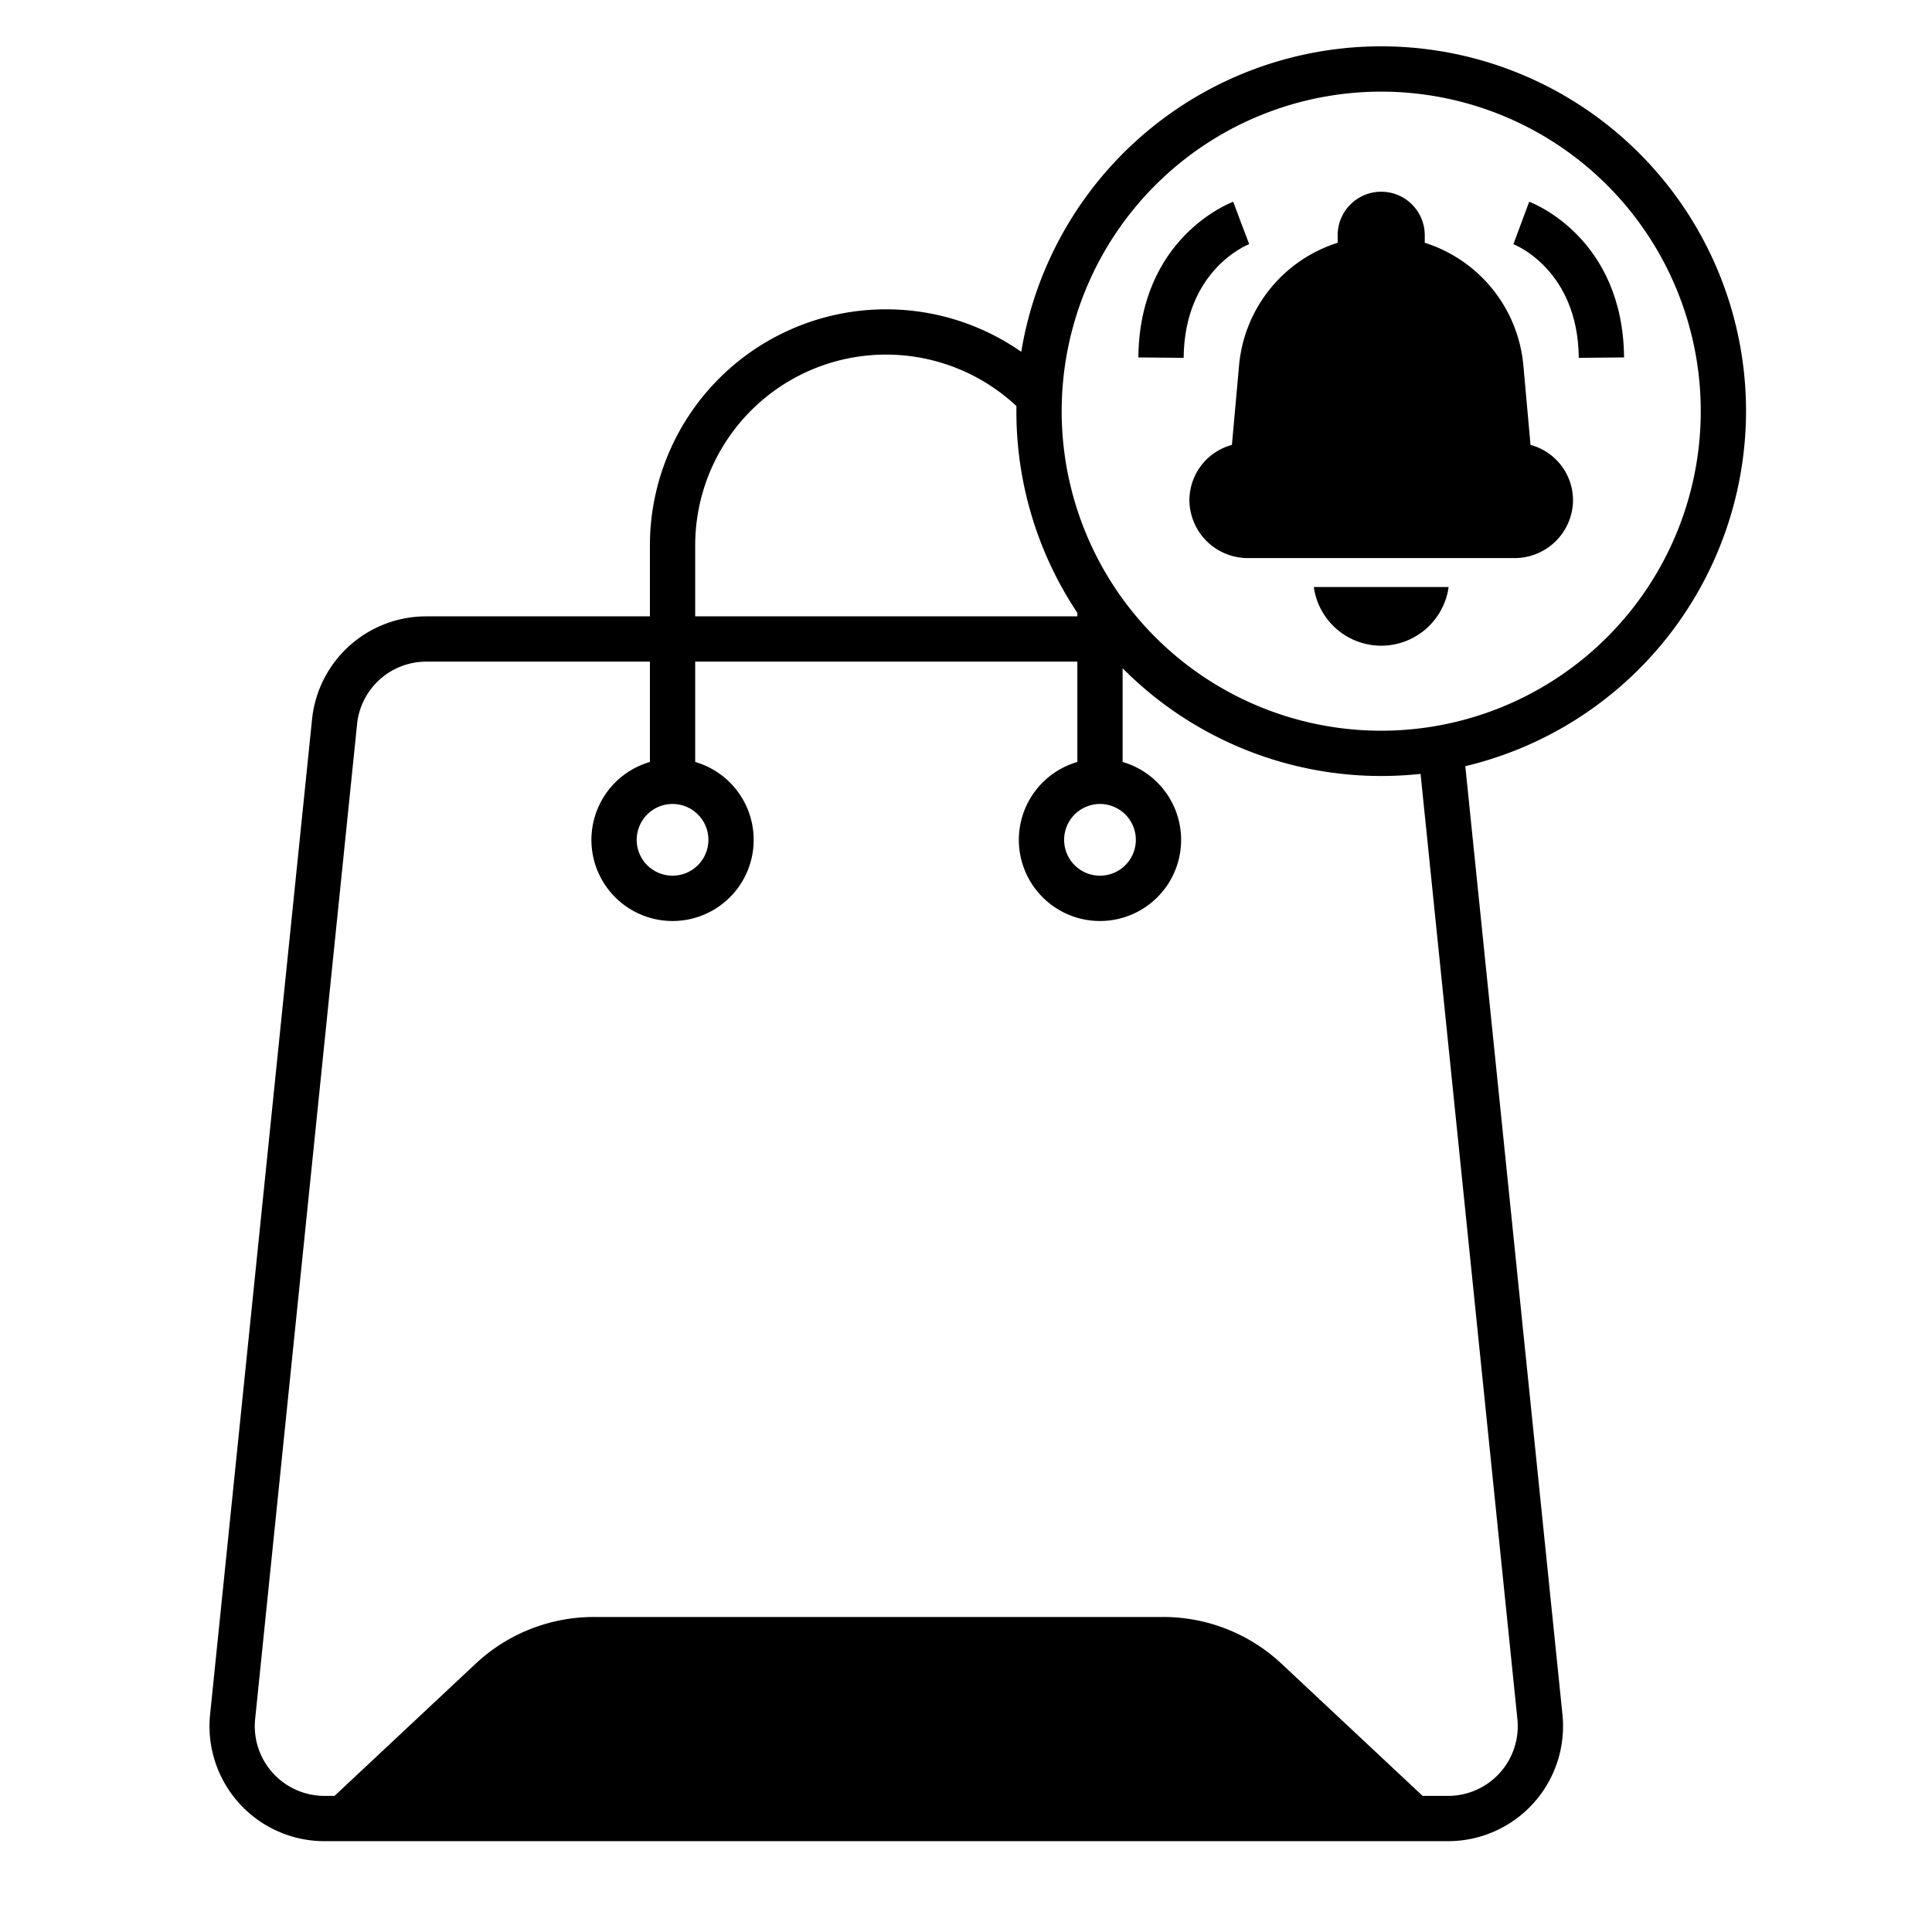 <?xml version="1.0" ?><svg viewBox="0 0 512 512" xmlns="http://www.w3.org/2000/svg"><g id="Product_notification"><path d="M462.717,108.966A96.681,96.681,0,0,0,270.643,93.231a62.594,62.594,0,0,0-98.409,51.378v18.733h-59.228a30.397,30.397,0,0,0-30.319,27.372L55.677,454.346a30.478,30.478,0,0,0,30.32,33.584h297.748a30.478,30.478,0,0,0,30.319-33.584L388.319,203.05A96.849,96.849,0,0,0,462.717,108.966ZM184.233,144.609a50.58,50.58,0,0,1,85.139-36.99c-.006.449-.017.897-.017,1.347a96.116,96.116,0,0,0,16.152,53.438v.938H184.233Zm107.274,68.452a9.501,9.501,0,1,1-9.501,9.501A9.511,9.511,0,0,1,291.508,213.06Zm-113.274,0a9.501,9.501,0,1,1-9.501,9.501A9.511,9.511,0,0,1,178.233,213.06Zm223.893,242.508a18.478,18.478,0,0,1-18.382,20.362h-6.729l-37.349-34.983a45.856,45.856,0,0,0-31.455-12.431H157.453a45.854,45.854,0,0,0-31.455,12.431L88.649,475.931H85.997a18.479,18.479,0,0,1-18.382-20.362L94.624,191.937a18.429,18.429,0,0,1,18.382-16.595h59.228v26.587a21.501,21.501,0,1,0,12,0V175.342H285.508v26.587a21.501,21.501,0,1,0,12,0V177.096a96.539,96.539,0,0,0,78.957,27.987Zm-36.09-261.922a84.681,84.681,0,1,1,84.681-84.681A84.681,84.681,0,0,1,366.036,193.647Z"/><path d="M405.603,117.906l-1.882-20.9a37.62,37.62,0,0,0-26.143-32.667V62.458a11.543,11.543,0,1,0-23.085,0v1.882a37.618,37.618,0,0,0-26.142,32.667l-1.882,20.898a15.214,15.214,0,0,0-11.257,15.062,15.483,15.483,0,0,0,15.525,14.931H401.332a15.471,15.471,0,0,0,15.53-15A15.213,15.213,0,0,0,405.603,117.906Z"/><path d="M366.036,171.116a18.05,18.05,0,0,0,17.866-15.547H348.17A18.05,18.05,0,0,0,366.036,171.116Z"/><path d="M331.048,64.693l-2.136-5.607L326.82,53.462c-1.015.377-24.849,9.602-25.141,41.259l11.999.11C313.892,71.662,330.348,64.966,331.048,64.693Z"/><path d="M405.252,53.462,401.069,64.71c.171.063,17.108,6.632,17.325,30.122l11.999-.11C430.102,63.065,406.266,53.839,405.252,53.462Z"/></g></svg>